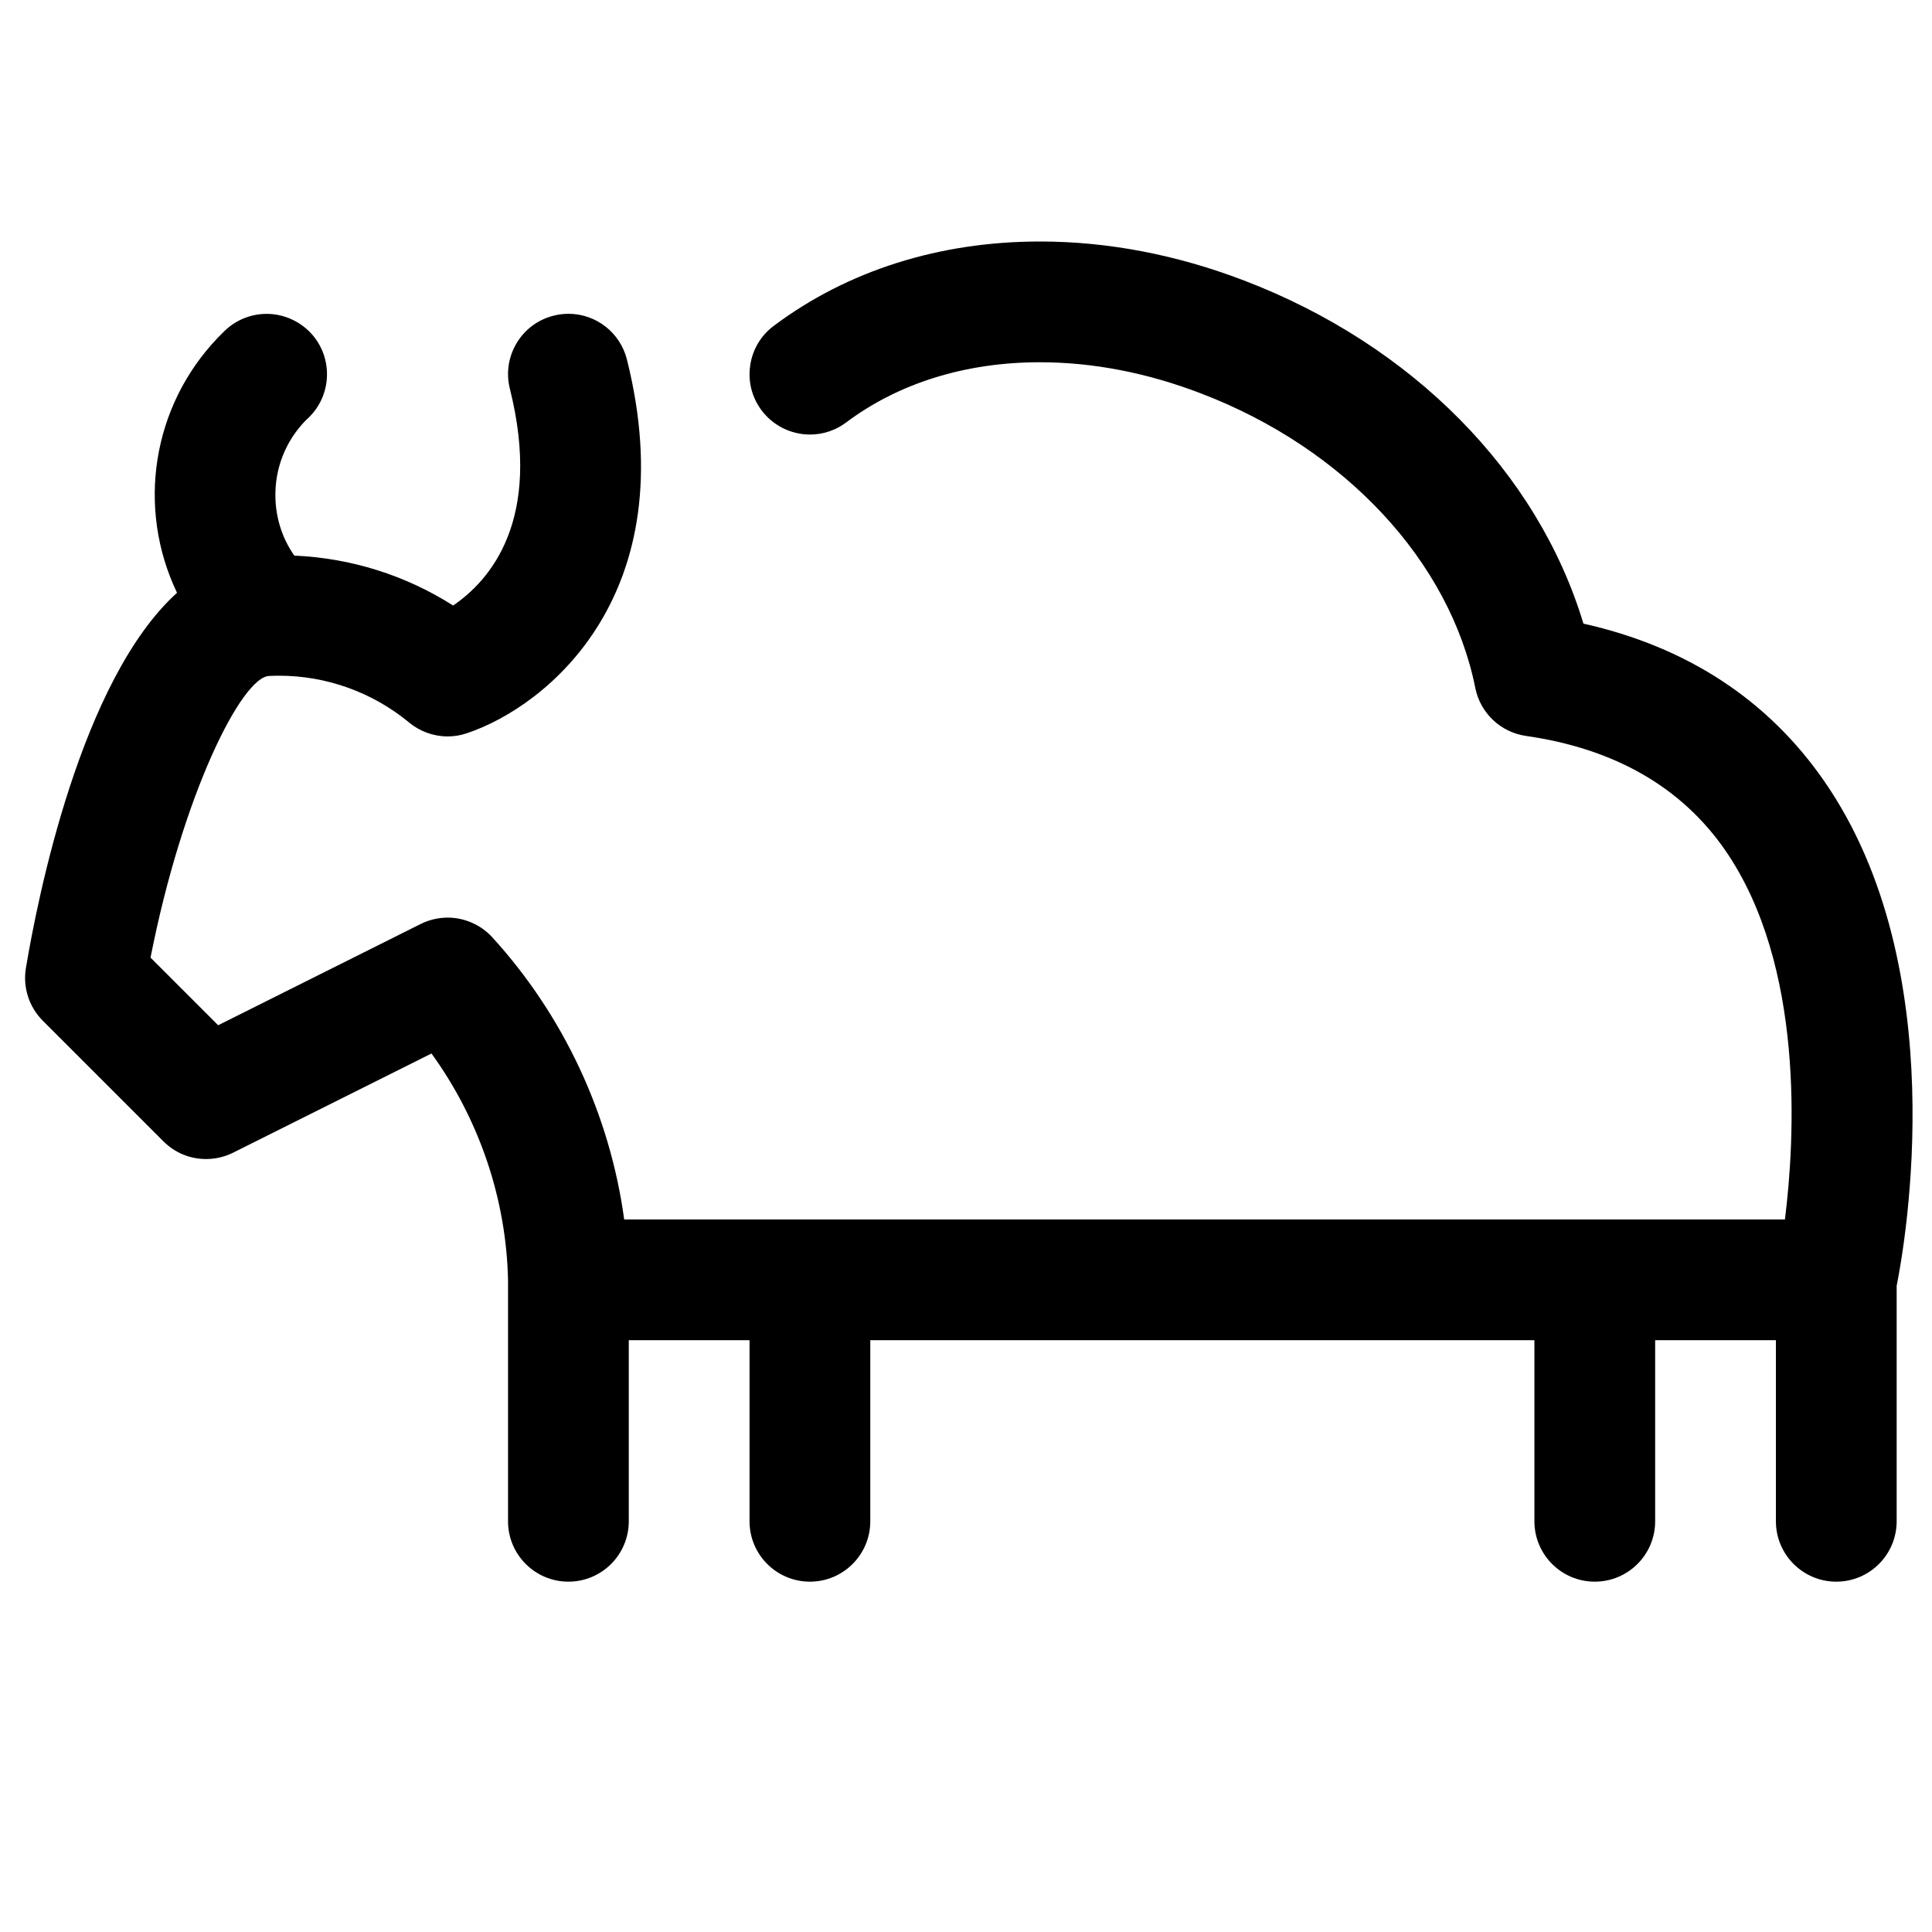 <?xml version="1.0" encoding="utf-8"?>
<!-- Generator: Adobe Illustrator 22.1.0, SVG Export Plug-In . SVG Version: 6.00 Build 0)  -->
<svg version="1.1" id="Regular" xmlns="http://www.w3.org/2000/svg" xmlns:xlink="http://www.w3.org/1999/xlink" x="0px" y="0px"
	 viewBox="0 0 24 24" style="enable-background:new 0 0 24 24;" xml:space="preserve">
<title>livestock-bull-body</title>
<g>
	<path d="M22.811,19.648c-0.414,0-0.75-0.336-0.75-0.75v-2.25h-1.5v2.25c0,0.414-0.336,0.75-0.75,0.75s-0.75-0.336-0.75-0.75v-2.25
		h-8.25v2.25c0,0.414-0.336,0.75-0.75,0.75s-0.75-0.336-0.75-0.75v-2.25h-1.5v2.25c0,0.414-0.336,0.75-0.75,0.75
		s-0.75-0.336-0.75-0.75v-2.994c-0.021-1.007-0.357-1.998-0.951-2.817l-2.464,1.232c-0.104,0.052-0.22,0.079-0.335,0.079
		c-0.201,0-0.389-0.078-0.53-0.219l-1.5-1.5c-0.171-0.171-0.249-0.415-0.209-0.654c0.143-0.859,0.681-3.58,1.877-4.661
		c-0.503-1.052-0.313-2.314,0.51-3.172c0.029-0.03,0.057-0.058,0.086-0.086c0.14-0.133,0.324-0.207,0.517-0.207
		c0.204,0,0.402,0.085,0.543,0.232c0.286,0.3,0.274,0.775-0.025,1.061L3.791,5.229C3.545,5.485,3.414,5.821,3.421,6.176
		c0.006,0.265,0.086,0.513,0.235,0.726c0.707,0.031,1.381,0.244,1.973,0.62c0.456-0.31,1.113-1.059,0.705-2.692
		C6.285,4.636,6.315,4.434,6.418,4.262C6.521,4.09,6.685,3.969,6.879,3.921c0.059-0.015,0.121-0.023,0.182-0.023
		c0.344,0,0.643,0.234,0.727,0.568c0.727,2.906-0.984,4.308-1.99,4.643C5.722,9.135,5.642,9.148,5.561,9.148
		c-0.174,0-0.344-0.061-0.478-0.172C4.63,8.601,4.057,8.394,3.469,8.394c-0.041,0-0.082,0.001-0.122,0.003
		C3.009,8.398,2.271,9.855,1.87,11.896l0.84,0.84l2.516-1.258c0.104-0.052,0.22-0.079,0.335-0.079c0.21,0,0.412,0.089,0.554,0.244
		c0.887,0.972,1.462,2.206,1.639,3.506h14.419c0.124-0.989,0.249-3.156-0.744-4.59c-0.543-0.783-1.375-1.26-2.473-1.417
		c-0.314-0.045-0.567-0.284-0.629-0.595c-0.315-1.574-1.62-2.976-3.406-3.659C14.249,4.63,13.575,4.5,12.917,4.5
		c-0.922,0-1.754,0.259-2.406,0.748c-0.13,0.098-0.286,0.15-0.45,0.15c-0.235,0-0.459-0.112-0.6-0.3
		C9.341,4.938,9.29,4.74,9.319,4.542c0.028-0.198,0.132-0.374,0.293-0.494C10.525,3.363,11.668,3,12.918,3
		c0.842,0,1.696,0.163,2.537,0.485c2.089,0.798,3.648,2.38,4.215,4.262c1.287,0.288,2.293,0.947,2.993,1.959
		c1.601,2.314,1.007,5.722,0.898,6.268v2.923C23.561,19.312,23.225,19.648,22.811,19.648z"/>
</g>
</svg>
